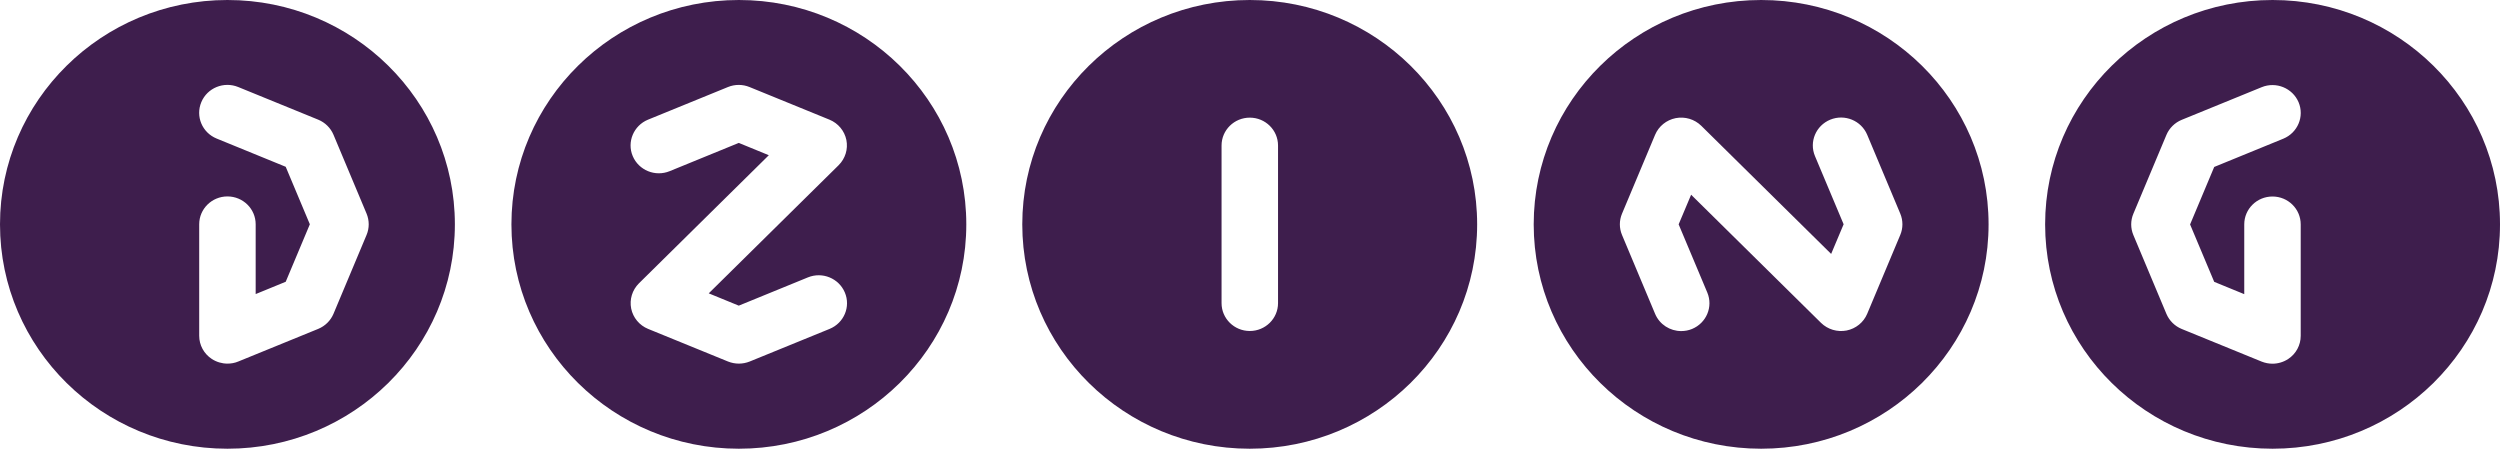 <svg width="1170" height="210" viewBox="0 0 1170 210" fill="none" xmlns="http://www.w3.org/2000/svg">
<path d="M584.866 0C526.095 0 478.425 47.025 478.425 105C478.425 162.975 526.095 210 584.866 210C643.636 210 691.306 162.975 691.306 105C691.306 47.025 643.675 0 584.866 0ZM598.118 141.869C598.118 149.069 592.202 154.904 584.904 154.904C577.606 154.904 571.69 149.069 571.69 141.869V68.093C571.69 60.893 577.606 55.058 584.904 55.058C592.202 55.058 598.118 60.893 598.118 68.093V141.869ZM106.44 0C47.67 0 0 47.025 0 105C0 162.975 47.67 210 106.44 210C165.211 210 212.881 162.975 212.881 105C212.881 47.025 165.25 0 106.44 0ZM171.549 109.964L156.069 146.871C154.725 150.054 152.151 152.593 148.924 153.919L111.511 169.19C109.898 169.872 108.169 170.175 106.44 170.175C103.867 170.175 101.293 169.417 99.104 167.977C95.416 165.552 93.227 161.498 93.227 157.14V104.962C93.227 97.763 99.142 91.927 106.44 91.927C113.739 91.927 119.654 97.763 119.654 104.962V137.625L133.713 131.866L145.006 104.962L133.713 78.058L101.37 64.834C94.609 62.068 91.421 54.452 94.225 47.782C97.029 41.113 104.75 37.968 111.511 40.734L148.924 56.005C152.151 57.331 154.725 59.87 156.069 63.053L171.549 99.96C172.894 103.181 172.894 106.781 171.549 109.964ZM345.787 0C287.017 0 239.347 47.025 239.347 105C239.347 162.975 287.017 210 345.787 210C404.558 210 452.228 162.975 452.228 105C452.228 47.025 404.597 0 345.787 0ZM388.271 153.919L350.858 169.19C349.245 169.834 347.516 170.175 345.787 170.175C344.059 170.175 342.33 169.834 340.717 169.19L303.303 153.919C299.232 152.252 296.274 148.69 295.391 144.408C294.545 140.126 295.89 135.731 299.001 132.624L359.808 72.64L345.749 66.88L313.406 80.105C306.645 82.871 298.924 79.688 296.12 73.057C293.316 66.425 296.543 58.771 303.265 56.005L340.679 40.734C343.905 39.408 347.554 39.408 350.781 40.734L388.195 56.005C392.266 57.672 395.224 61.234 396.108 65.516C396.953 69.798 395.608 74.193 392.497 77.301L331.69 137.284L345.749 143.044L378.092 129.82C384.853 127.053 392.574 130.236 395.378 136.868C398.22 143.537 394.994 151.153 388.271 153.919ZM1063.56 0C1004.79 0 957.119 47.025 957.119 105C957.119 162.975 1004.79 210 1063.56 210C1122.33 210 1170 162.975 1170 105C1170 47.025 1122.33 0 1063.56 0ZM1036.25 131.904L1050.31 137.663V105C1050.31 97.8 1056.22 91.965 1063.52 91.965C1070.82 91.965 1076.73 97.8 1076.73 105V157.178C1076.73 161.536 1074.55 165.59 1070.86 168.015C1068.67 169.455 1066.09 170.213 1063.52 170.213C1061.79 170.213 1060.1 169.872 1058.45 169.228L1021.04 153.957C1017.81 152.631 1015.24 150.092 1013.89 146.909L998.412 110.002C997.068 106.819 997.068 103.219 998.412 100.036L1013.89 63.129C1015.24 59.946 1017.81 57.407 1021.04 56.081L1058.45 40.81C1065.21 38.044 1072.93 41.227 1075.74 47.858C1078.54 54.527 1075.31 62.144 1068.59 64.91L1036.25 78.134L1024.96 105.038L1036.25 131.904ZM824.213 0C765.442 0 717.772 47.025 717.772 105C717.772 162.975 765.442 210 824.213 210C882.983 210 930.653 162.975 930.653 105C930.653 47.025 882.983 0 824.213 0ZM889.321 109.964L873.841 146.871C872.151 150.888 868.54 153.805 864.2 154.677C859.859 155.511 855.403 154.184 852.253 151.115L791.447 91.131L785.608 105L799.014 136.905C801.818 143.575 798.592 151.191 791.869 153.957C790.218 154.639 788.489 154.942 786.799 154.942C781.613 154.942 776.697 151.911 774.584 146.871L759.104 109.964C757.759 106.781 757.759 103.181 759.104 99.998L774.584 63.091C776.274 59.074 779.885 56.157 784.225 55.285C788.566 54.452 793.022 55.778 796.172 58.847L856.978 118.831L862.817 104.962L849.411 73.057C846.607 66.388 849.833 58.771 856.556 56.005C863.316 53.239 871.037 56.422 873.841 63.053L889.321 99.96C890.666 103.181 890.666 106.781 889.321 109.964Z" fill="#3E1E4D"/>
</svg>
